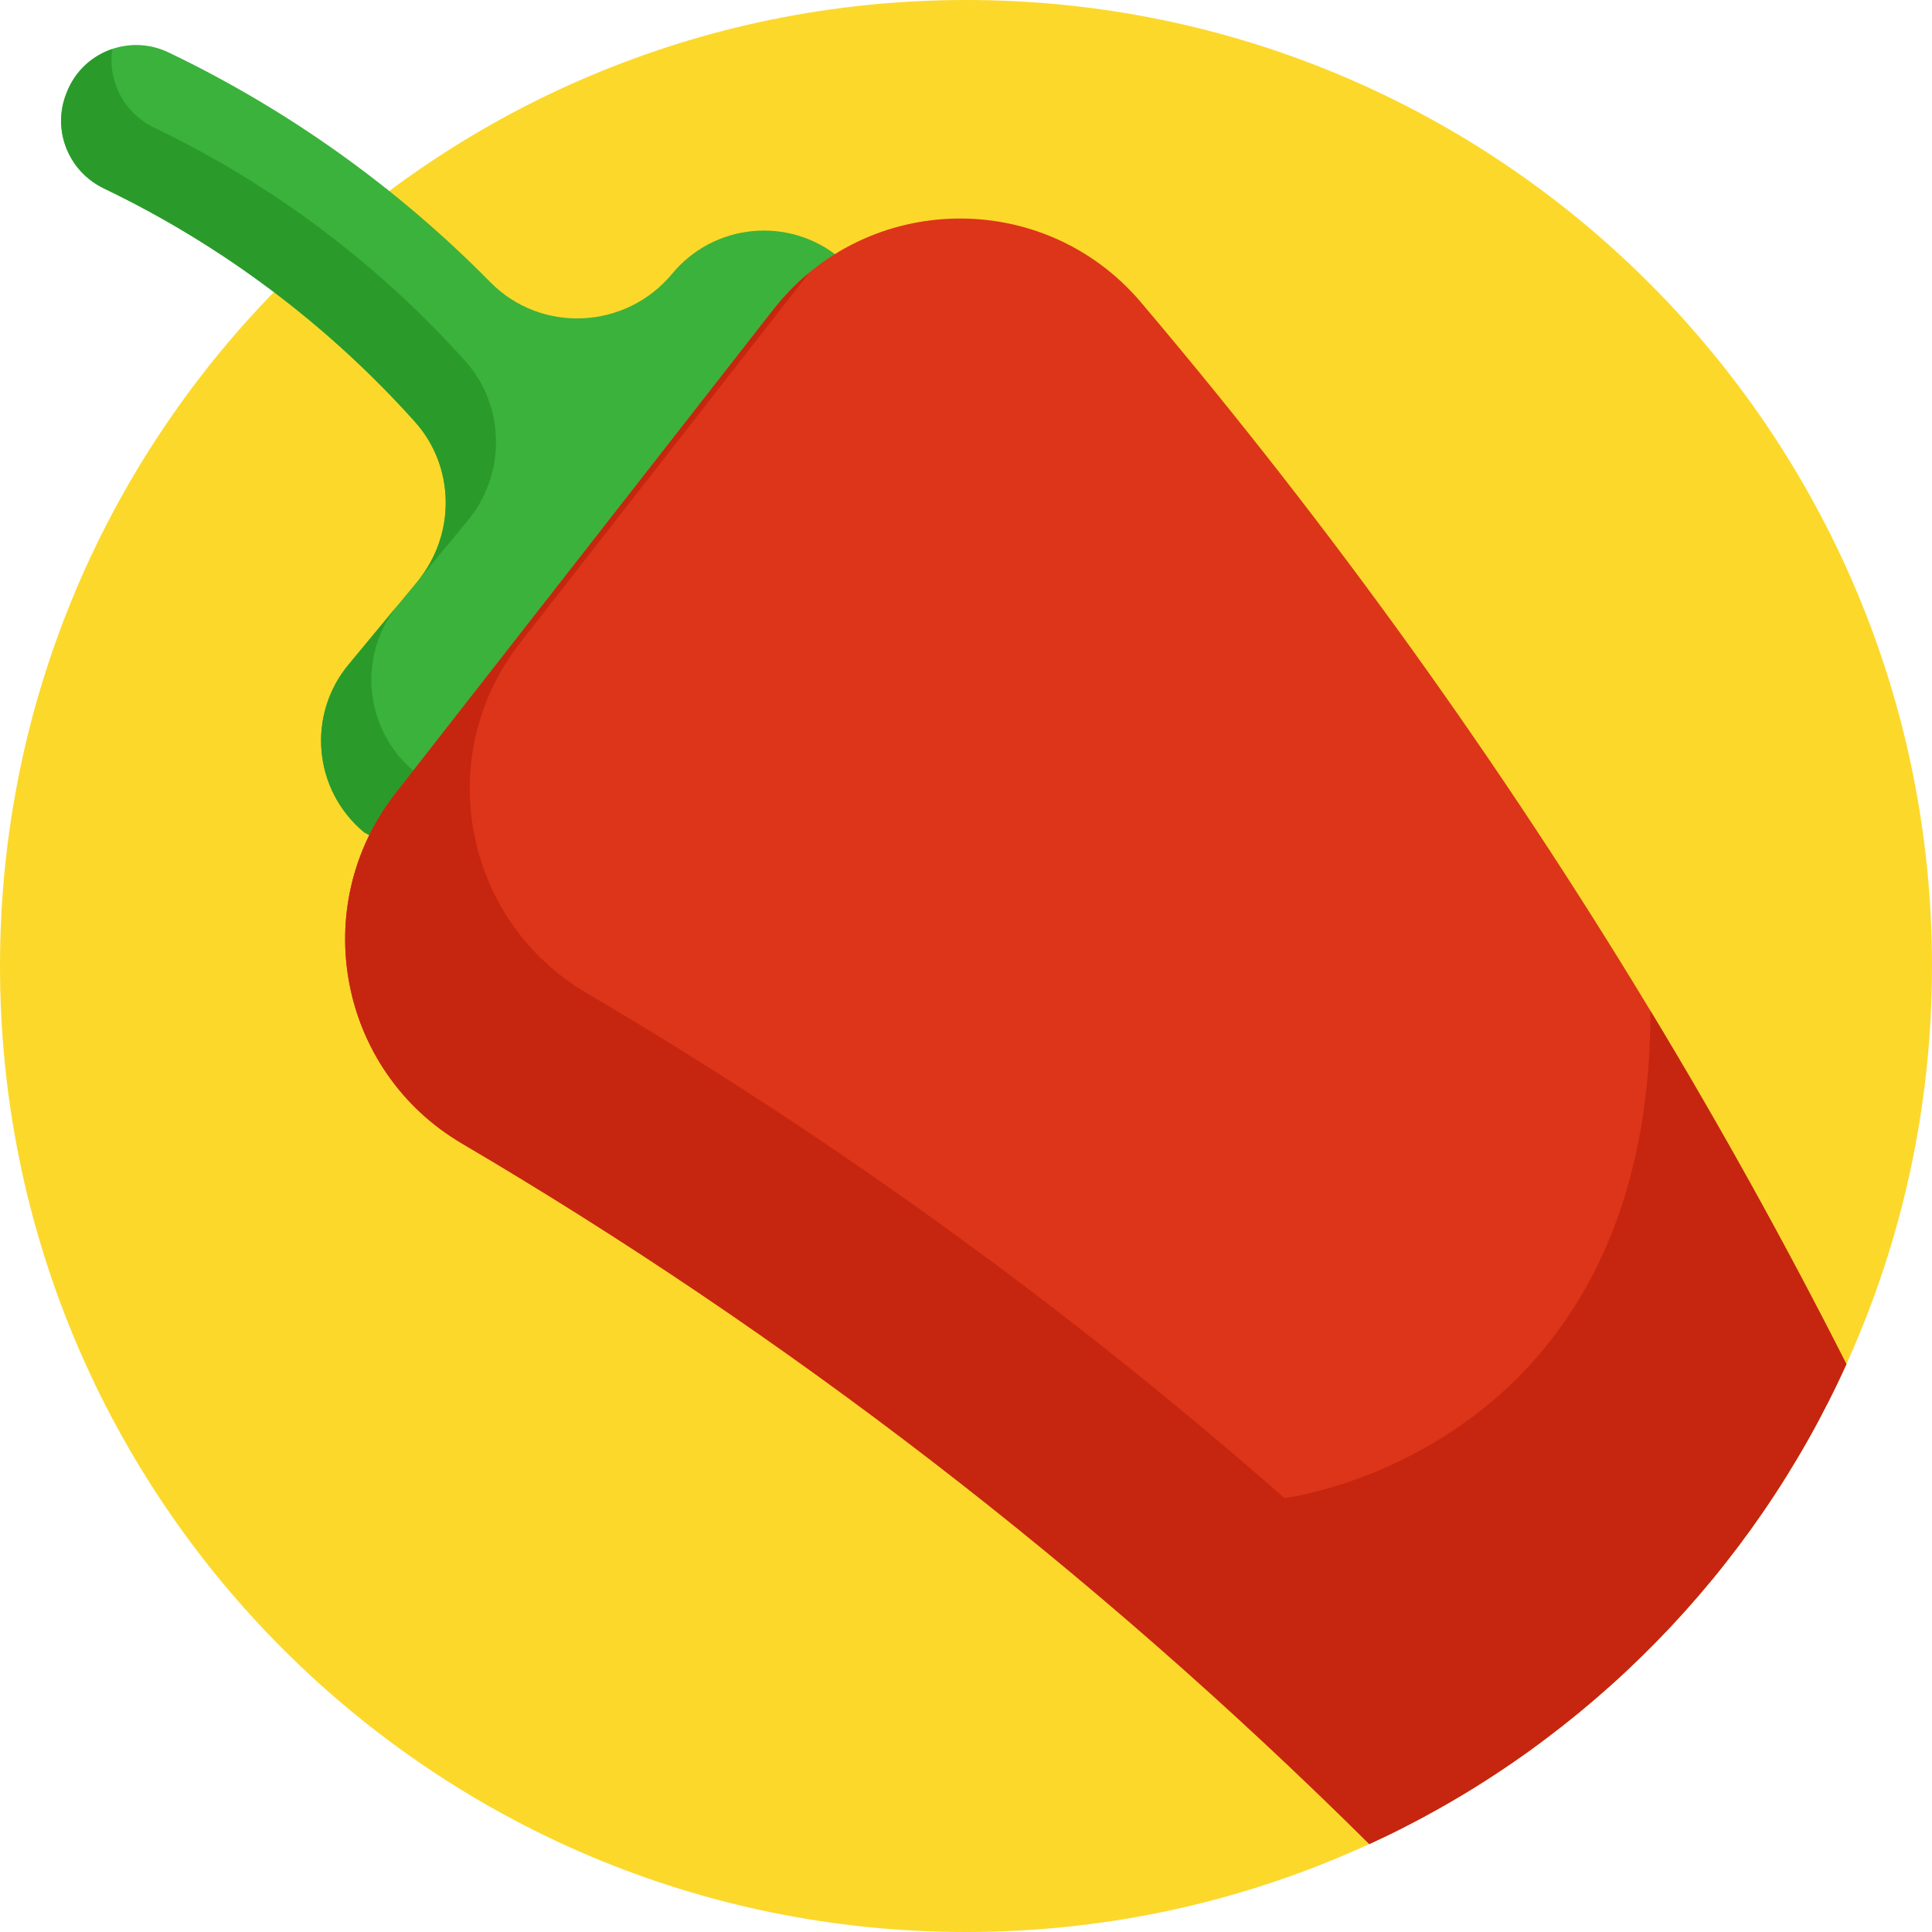 <?xml version="1.0" encoding="UTF-8"?>
<!DOCTYPE svg PUBLIC '-//W3C//DTD SVG 1.0//EN'
          'http://www.w3.org/TR/2001/REC-SVG-20010904/DTD/svg10.dtd'>
<svg contentScriptType="text/ecmascript" zoomAndPan="magnify" xmlns:xlink="http://www.w3.org/1999/xlink" contentStyleType="text/css" id="Capa_1" style="enable-background:new 0 0 512 512;" version="1.1" width="100pt" xml:space="preserve" preserveAspectRatio="xMidYMid meet" viewBox="0 0 512 512" height="100.0pt" xmlns="http://www.w3.org/2000/svg" x="0px" y="0px"
>
<path style="fill:#FCD82B;" d="M512,256c0,37.616-8.108,73.341-22.685,105.514c-18.056,39.852-46.007,74.25-80.739,100.059  c-14.179,10.543-29.487,19.655-45.704,27.115C330.344,503.651,294.149,512,256,512C114.615,512,0,397.385,0,256S114.615,0,256,0  S512,114.615,512,256z"
  />
<path style="fill:#3BB23B;" d="M222.561,68.354c-13.423-11.114-33.313-9.241-44.427,4.183l0,0  c-12.262,14.81-34.701,15.941-48.193,2.241c-24.616-24.996-53.445-45.631-85.274-60.887c-10.349-4.96-22.737-0.159-26.94,10.52  c-0.049,0.123-0.098,0.248-0.147,0.371c-3.846,9.704,0.561,20.645,9.971,25.162c31.317,15.033,59.288,36.059,82.378,61.795  c10.719,11.947,10.904,30.011,0.667,42.374l-18.259,22.053c-11.114,13.423-9.241,33.313,4.182,44.427l28.042,14.991L250.603,83.345  L222.561,68.354z"
  />
<g
  >
	<path style="fill:#2A9B2A;" d="M105.669,160.064l-13.331,16.102c-11.114,13.423-9.241,33.313,4.182,44.427l28.042,14.991   l13.331-16.102l-28.042-14.991C96.428,193.377,94.556,173.486,105.669,160.064z"
    />
	<path style="fill:#2A9B2A;" d="M123.26,95.636c-23.09-25.737-51.061-46.762-82.378-61.795c-8.033-3.856-12.401-12.392-11.12-20.846   c-5.291,1.785-9.813,5.766-12.036,11.414c-0.049,0.124-0.098,0.248-0.147,0.371c-3.846,9.704,0.561,20.645,9.971,25.162   c31.317,15.033,59.288,36.059,82.378,61.795c10.72,11.947,10.904,30.011,0.667,42.374l13.331-16.102   C134.164,125.647,133.98,107.584,123.26,95.636z"
    />
</g
    >
<path style="fill:#DD3519;" d="M489.315,361.514c-24.879,54.92-68.577,99.485-122.859,125.492c-1.191,0.564-2.382,1.128-3.584,1.682  c-73.624-73.091-154.676-135.189-240.462-185.657c-32.684-19.226-40.981-62.84-17.627-92.735  c33.395-42.747,66.779-85.504,100.174-128.251c24.513-31.389,71.67-32.298,97.416-1.912  c50.594,59.716,95.629,122.556,135.011,187.737v0.01C455.962,298.6,473.266,329.843,489.315,361.514z"
    />
<g
    >
	<path style="fill:#C62610;" d="M408.576,461.573c-14.179,10.543-29.487,19.655-45.704,27.115   c-73.623-73.091-154.676-135.189-240.462-185.657c-32.684-19.226-40.981-62.84-17.627-92.735   c33.395-42.747,66.779-85.504,100.174-128.251c2.873-3.678,6.071-6.928,9.498-9.77c-25.548,32.716-51.096,65.421-76.643,98.137   c-23.353,29.884-15.067,73.498,17.627,92.735C246.178,316.52,331.609,382.924,408.576,461.573z"
      />
	<path style="fill:#C62610;" d="M489.315,361.514c-24.879,54.92-68.577,99.485-122.859,125.492l-26.06-90.008   c0,0,96.987-11.703,96.987-129.118C455.962,298.6,473.266,329.843,489.315,361.514z"
      />
</g
      >
<g
      >
</g
      >
<g
      >
</g
      >
<g
      >
</g
      >
<g
      >
</g
      >
<g
      >
</g
      >
<g
      >
</g
      >
<g
      >
</g
      >
<g
      >
</g
      >
<g
      >
</g
      >
<g
      >
</g
      >
<g
      >
</g
      >
<g
      >
</g
      >
<g
      >
</g
      >
<g
      >
</g
      >
<g
      >
</g
      >
</svg
    >

